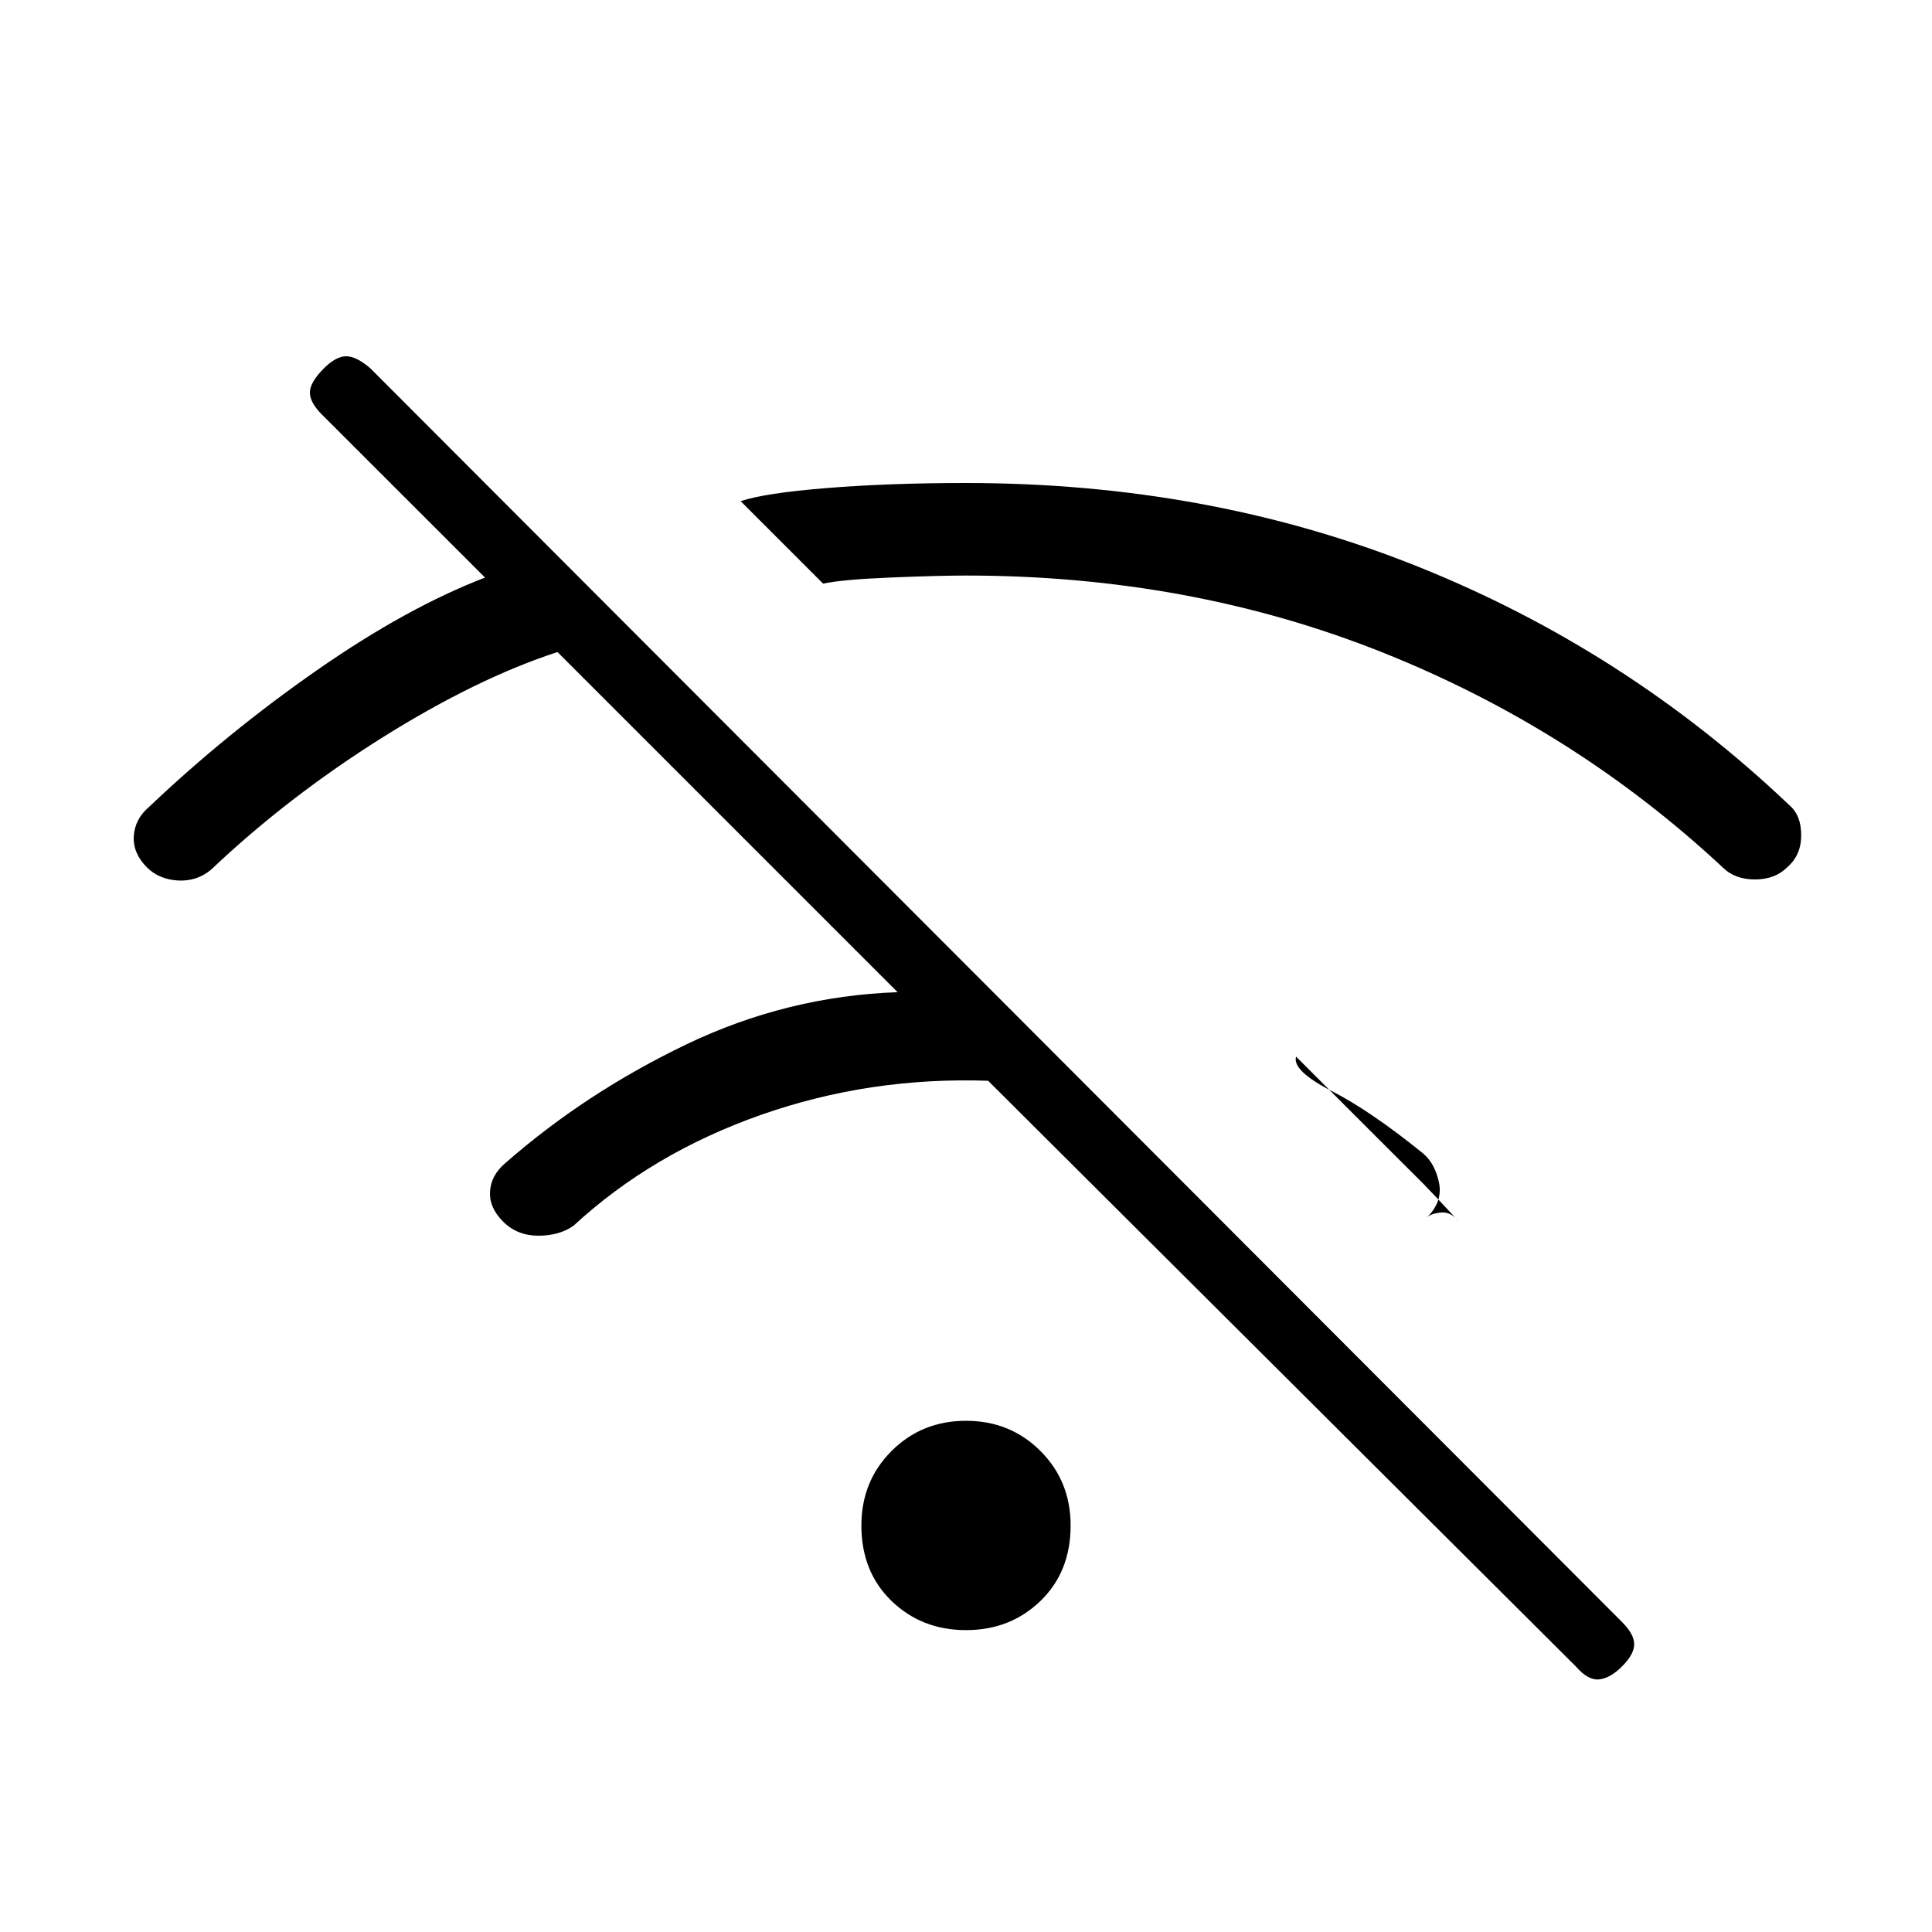<svg xmlns="http://www.w3.org/2000/svg" height="20" width="20"><path d="M10 16.875Q9.542 16.875 9.229 16.573Q8.917 16.271 8.917 15.792Q8.917 15.333 9.229 15.021Q9.542 14.708 10 14.708Q10.458 14.708 10.771 15.021Q11.083 15.333 11.083 15.792Q11.083 16.271 10.771 16.573Q10.458 16.875 10 16.875ZM17.833 8.979Q16.292 7.542 14.302 6.75Q12.312 5.958 10 5.958Q9.708 5.958 9.208 5.979Q8.708 6 8.521 6.042L7.667 5.188Q7.917 5.104 8.562 5.052Q9.208 5 10 5Q12.521 5 14.677 5.865Q16.833 6.729 18.521 8.333Q18.646 8.438 18.646 8.646Q18.646 8.854 18.5 8.979Q18.375 9.104 18.167 9.104Q17.958 9.104 17.833 8.979ZM15.104 12.646Q14.812 12.333 14.74 12.26Q14.667 12.188 14.333 11.854L13.417 10.938Q13.375 11.083 13.781 11.292Q14.188 11.5 14.729 11.938Q14.854 12.042 14.896 12.24Q14.938 12.438 14.771 12.604Q14.812 12.562 14.917 12.552Q15.021 12.542 15.104 12.646ZM16.312 17.25 10.229 11.188Q9 11.146 7.875 11.542Q6.75 11.938 5.938 12.688Q5.792 12.792 5.573 12.792Q5.354 12.792 5.208 12.646Q5.062 12.5 5.073 12.333Q5.083 12.167 5.229 12.042Q6.062 11.312 7.104 10.812Q8.146 10.312 9.292 10.271L5.771 6.75Q4.938 7.021 3.958 7.635Q2.979 8.25 2.188 9Q2.042 9.125 1.844 9.115Q1.646 9.104 1.521 8.979Q1.375 8.833 1.385 8.656Q1.396 8.479 1.542 8.354Q2.354 7.583 3.281 6.938Q4.208 6.292 5.021 5.979L3.333 4.292Q3.208 4.167 3.208 4.063Q3.208 3.958 3.354 3.812Q3.479 3.688 3.583 3.688Q3.688 3.688 3.833 3.812L16.792 16.792Q16.917 16.917 16.917 17.021Q16.917 17.125 16.792 17.25Q16.667 17.375 16.552 17.385Q16.438 17.396 16.312 17.25Z"/></svg>